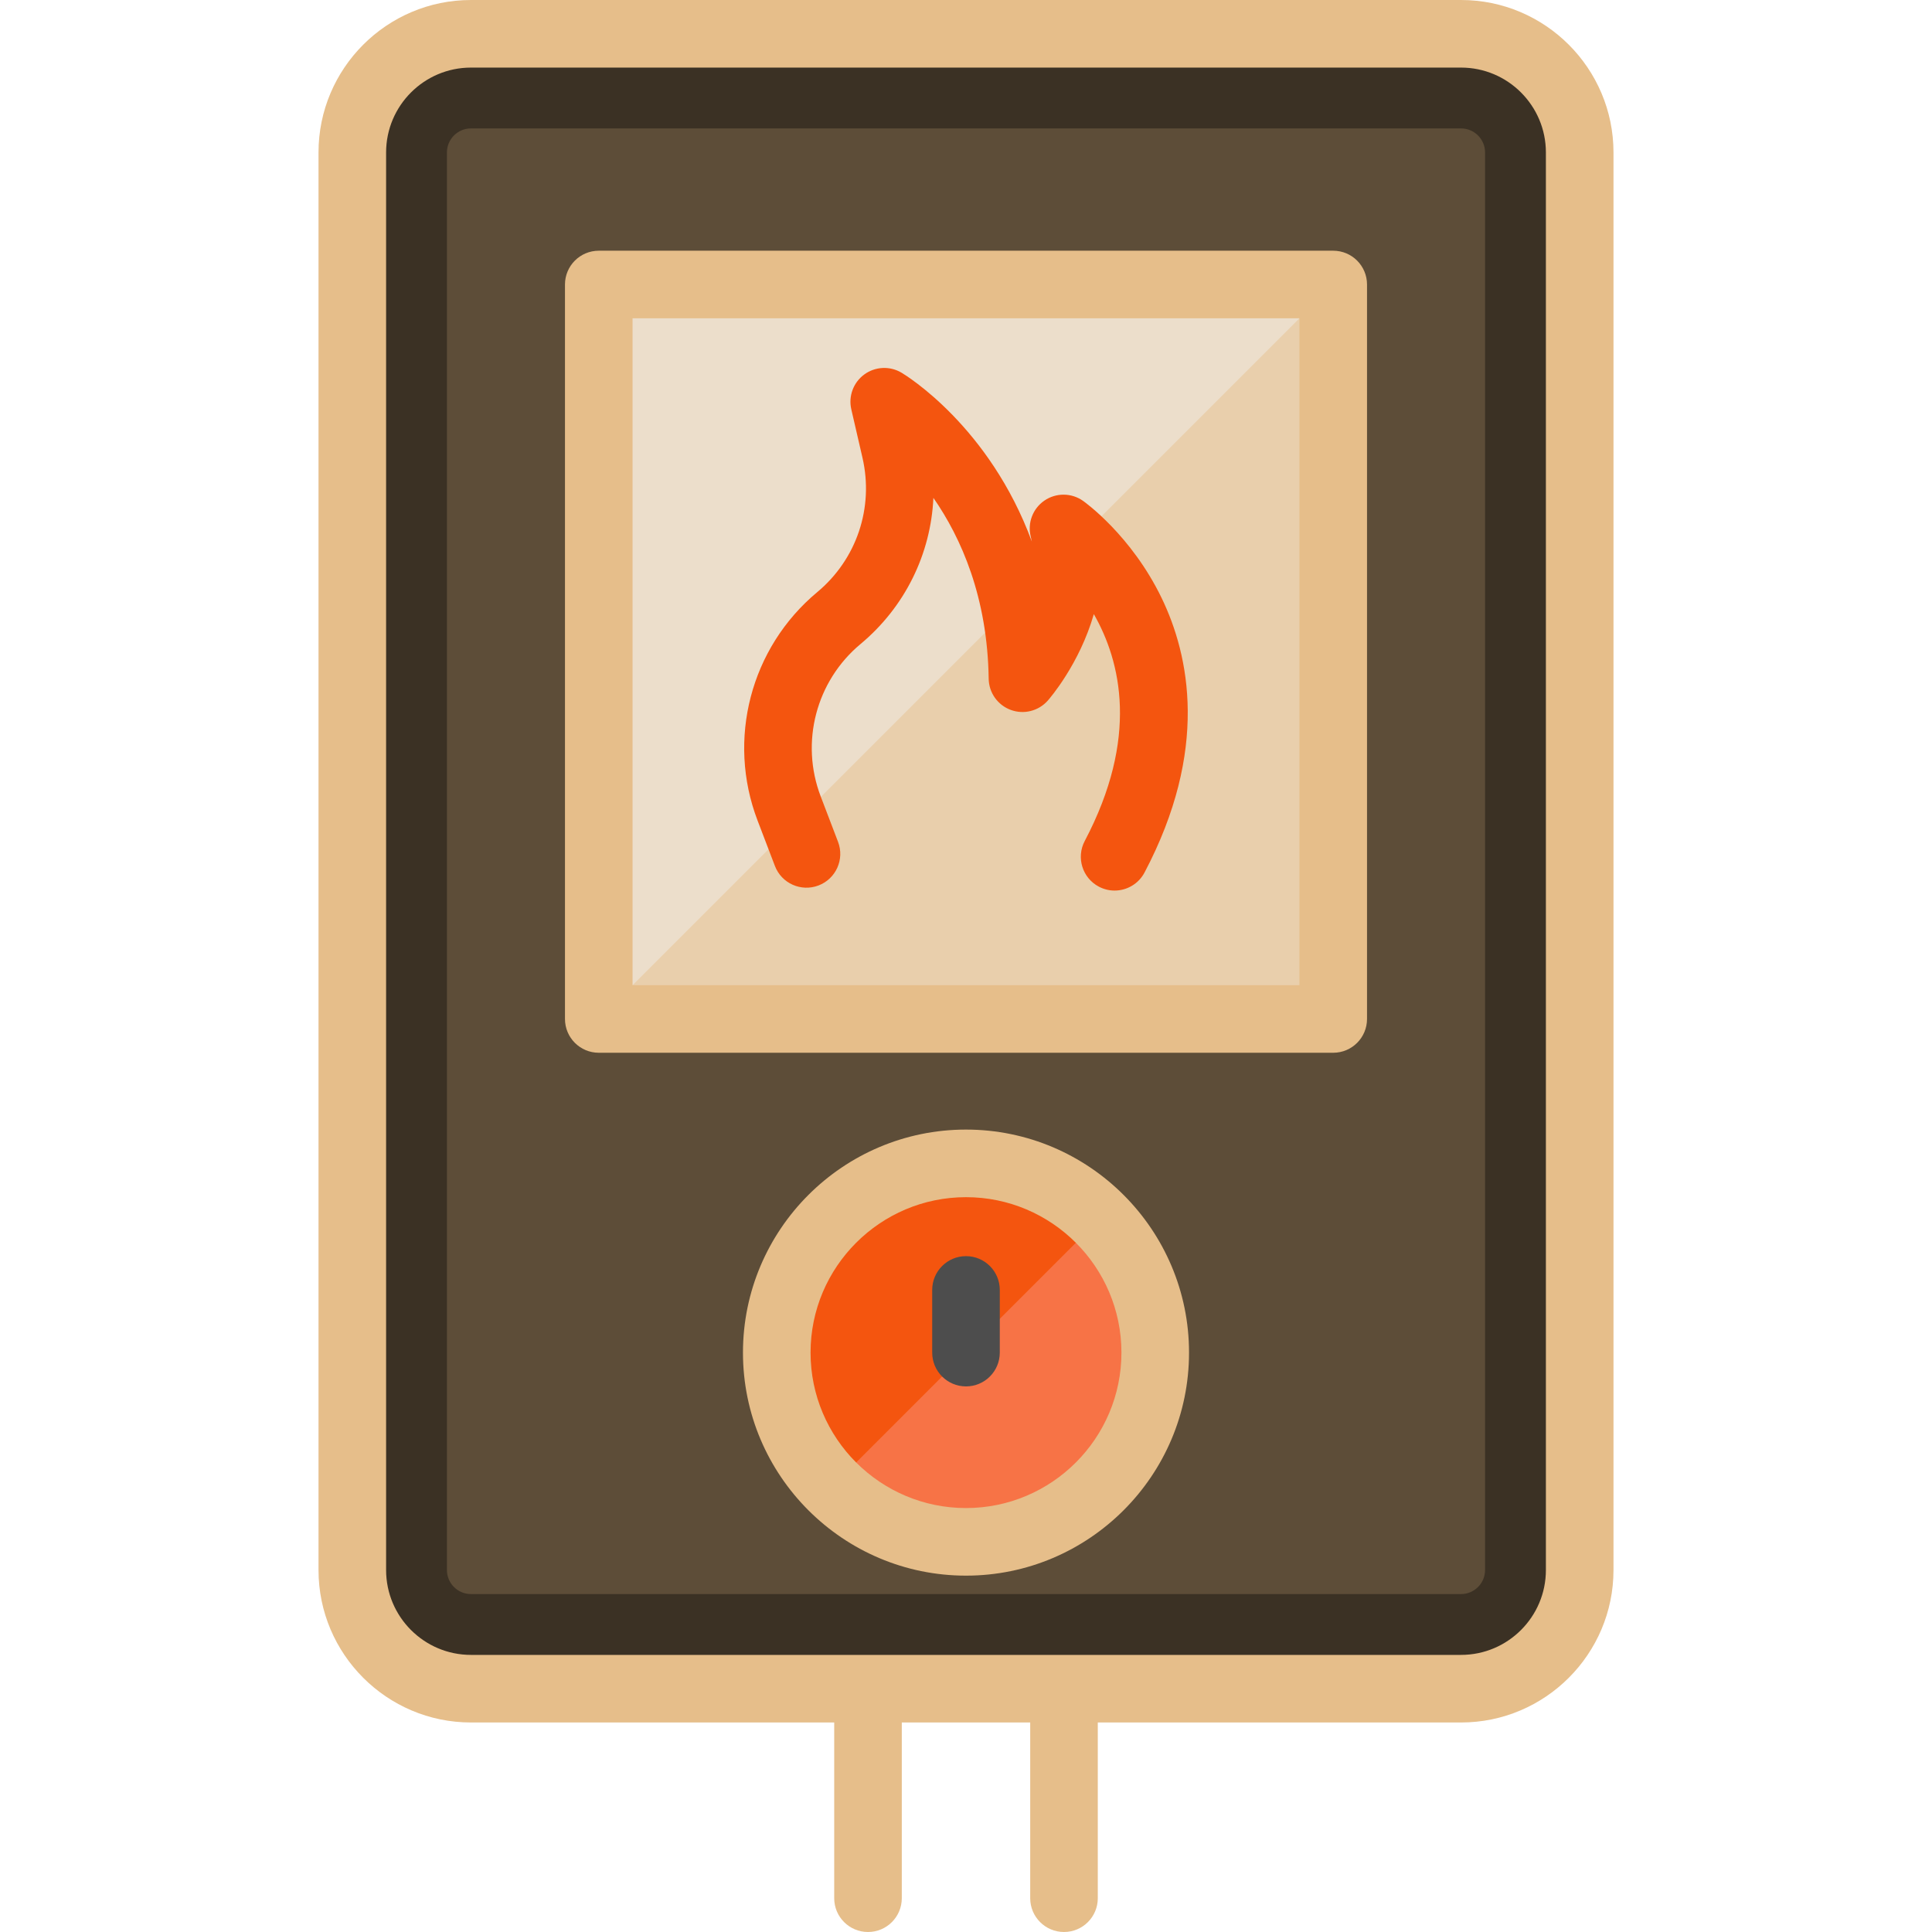 <?xml version="1.0" encoding="iso-8859-1"?>
<!-- Generator: Adobe Illustrator 19.0.0, SVG Export Plug-In . SVG Version: 6.00 Build 0)  -->
<svg version="1.1" id="Layer_1" xmlns="http://www.w3.org/2000/svg" xmlns:xlink="http://www.w3.org/1999/xlink" x="0px" y="0px"
	 viewBox="0 0 512.001 512.001" style="enable-background:new 0 0 512.001 512.001;" xml:space="preserve">
<path style="fill:#3b3124;" d="M387.19,447.522H124.81c-17.367,0-31.445-14.078-31.445-31.446V40.401
	c0-17.367,14.078-31.445,31.445-31.445h262.379c17.367,0,31.446,14.078,31.446,31.445v375.675
	C418.636,433.444,404.557,447.522,387.19,447.522z"/>
<path style="fill:#5d4d38;" d="M124.81,422.446c-3.512,0-6.368-2.857-6.368-6.369V40.401c0-3.512,2.857-6.369,6.368-6.369h262.379
	c3.512,0,6.369,2.857,6.369,6.369v375.675c0,3.512-2.857,6.369-6.369,6.369H124.81z"/>
<circle style="fill:#F4550F;" cx="256.004" cy="358.458" r="50.15"/>
<path style="fill:#F77346;" d="M220.539,393.918c19.584,19.584,51.338,19.584,70.923,0c19.584-19.584,19.584-51.338,0-70.923"/>
<path style="fill:#4D4D4D;" d="M256,367.412c-4.946,0-8.956-4.01-8.956-8.956v-16.608c0-4.946,4.01-8.956,8.956-8.956
	c4.946,0,8.956,4.01,8.956,8.956v16.608C264.956,363.402,260.946,367.412,256,367.412z"/>
<rect x="158.684" y="75.396" style="fill:#ecdecb;" width="194.639" height="194.639"/>
<polygon style="fill:#e9cfac;" points="353.319,75.398 158.681,270.037 353.319,270.037 "/>
<path style="fill:#F4550F;" d="M295.379,236.01c-1.408,0-2.836-0.333-4.167-1.035c-4.376-2.306-6.053-7.722-3.747-12.097
	c14.42-27.362,9.615-47.541,2.412-60.13c-3.801,13.229-11.682,22.329-12.193,22.908c-2.447,2.777-6.351,3.761-9.822,2.479
	c-3.472-1.282-5.797-4.569-5.851-8.269c-0.318-21.607-7.278-37.305-14.653-47.928c-0.677,14.842-7.501,28.898-19.319,38.747
	c-11.779,9.816-16.019,26.035-10.549,40.359l4.601,12.051c1.765,4.621-0.55,9.796-5.172,11.561
	c-4.619,1.766-9.798-0.55-11.561-5.172l-4.602-12.051c-8.2-21.476-1.844-45.793,15.816-60.509
	c10.456-8.713,15.05-22.367,11.99-35.63l-2.958-12.817c-0.806-3.496,0.55-7.136,3.45-9.25c2.899-2.114,6.779-2.294,9.861-0.459
	c1.232,0.734,23.297,14.238,34.543,44.775c-0.086-0.43-0.184-0.861-0.294-1.293c-0.923-3.634,0.515-7.457,3.603-9.583
	c3.088-2.124,7.173-2.103,10.237,0.057c0.519,0.367,12.814,9.158,20.837,25.745c7.383,15.263,12.591,40.276-4.529,72.758
	C301.704,234.271,298.595,236.01,295.379,236.01z"/>
<g>
	<path style="fill:#e6be8a;" d="M387.19,0H124.81c-22.277,0-40.4,18.124-40.4,40.401v375.675c0,22.277,18.124,40.401,40.4,40.401
		h96.264v46.568c0,4.946,4.01,8.956,8.956,8.956s8.956-4.01,8.956-8.956v-46.568h34.03v46.568c0,4.946,4.01,8.956,8.956,8.956
		c4.946,0,8.956-4.01,8.956-8.956v-46.568h96.264c22.277,0,40.401-18.124,40.401-40.401V40.401C427.591,18.124,409.467,0,387.19,0z
		 M409.68,416.077c0,12.401-10.089,22.49-22.49,22.49H124.81c-12.401,0-22.489-10.089-22.489-22.49V40.401
		c0-12.401,10.088-22.49,22.489-22.49h262.379c12.401,0,22.49,10.089,22.49,22.49v375.675H409.68z"/>
	<path style="fill:#e6be8a;" d="M256,299.351c-32.591,0-59.106,26.515-59.106,59.106s26.515,59.106,59.106,59.106
		s59.106-26.515,59.106-59.106S288.591,299.351,256,299.351z M256,399.651c-22.714,0-41.194-18.48-41.194-41.194
		c0-22.714,18.48-41.194,41.194-41.194s41.194,18.48,41.194,41.194C297.194,381.171,278.714,399.651,256,399.651z"/>
	<path style="fill:#e6be8a;" d="M353.319,66.442H158.681c-4.946,0-8.956,4.01-8.956,8.956v194.639c0,4.946,4.01,8.956,8.956,8.956
		h194.639c4.946,0,8.956-4.01,8.956-8.956V75.398C362.275,70.452,358.265,66.442,353.319,66.442z M344.364,261.081H167.636V84.354
		h176.727V261.081z"/>
</g>
<g>
</g>
<g>
</g>
<g>
</g>
<g>
</g>
<g>
</g>
<g>
</g>
<g>
</g>
<g>
</g>
<g>
</g>
<g>
</g>
<g>
</g>
<g>
</g>
<g>
</g>
<g>
</g>
<g>
</g>
</svg>
